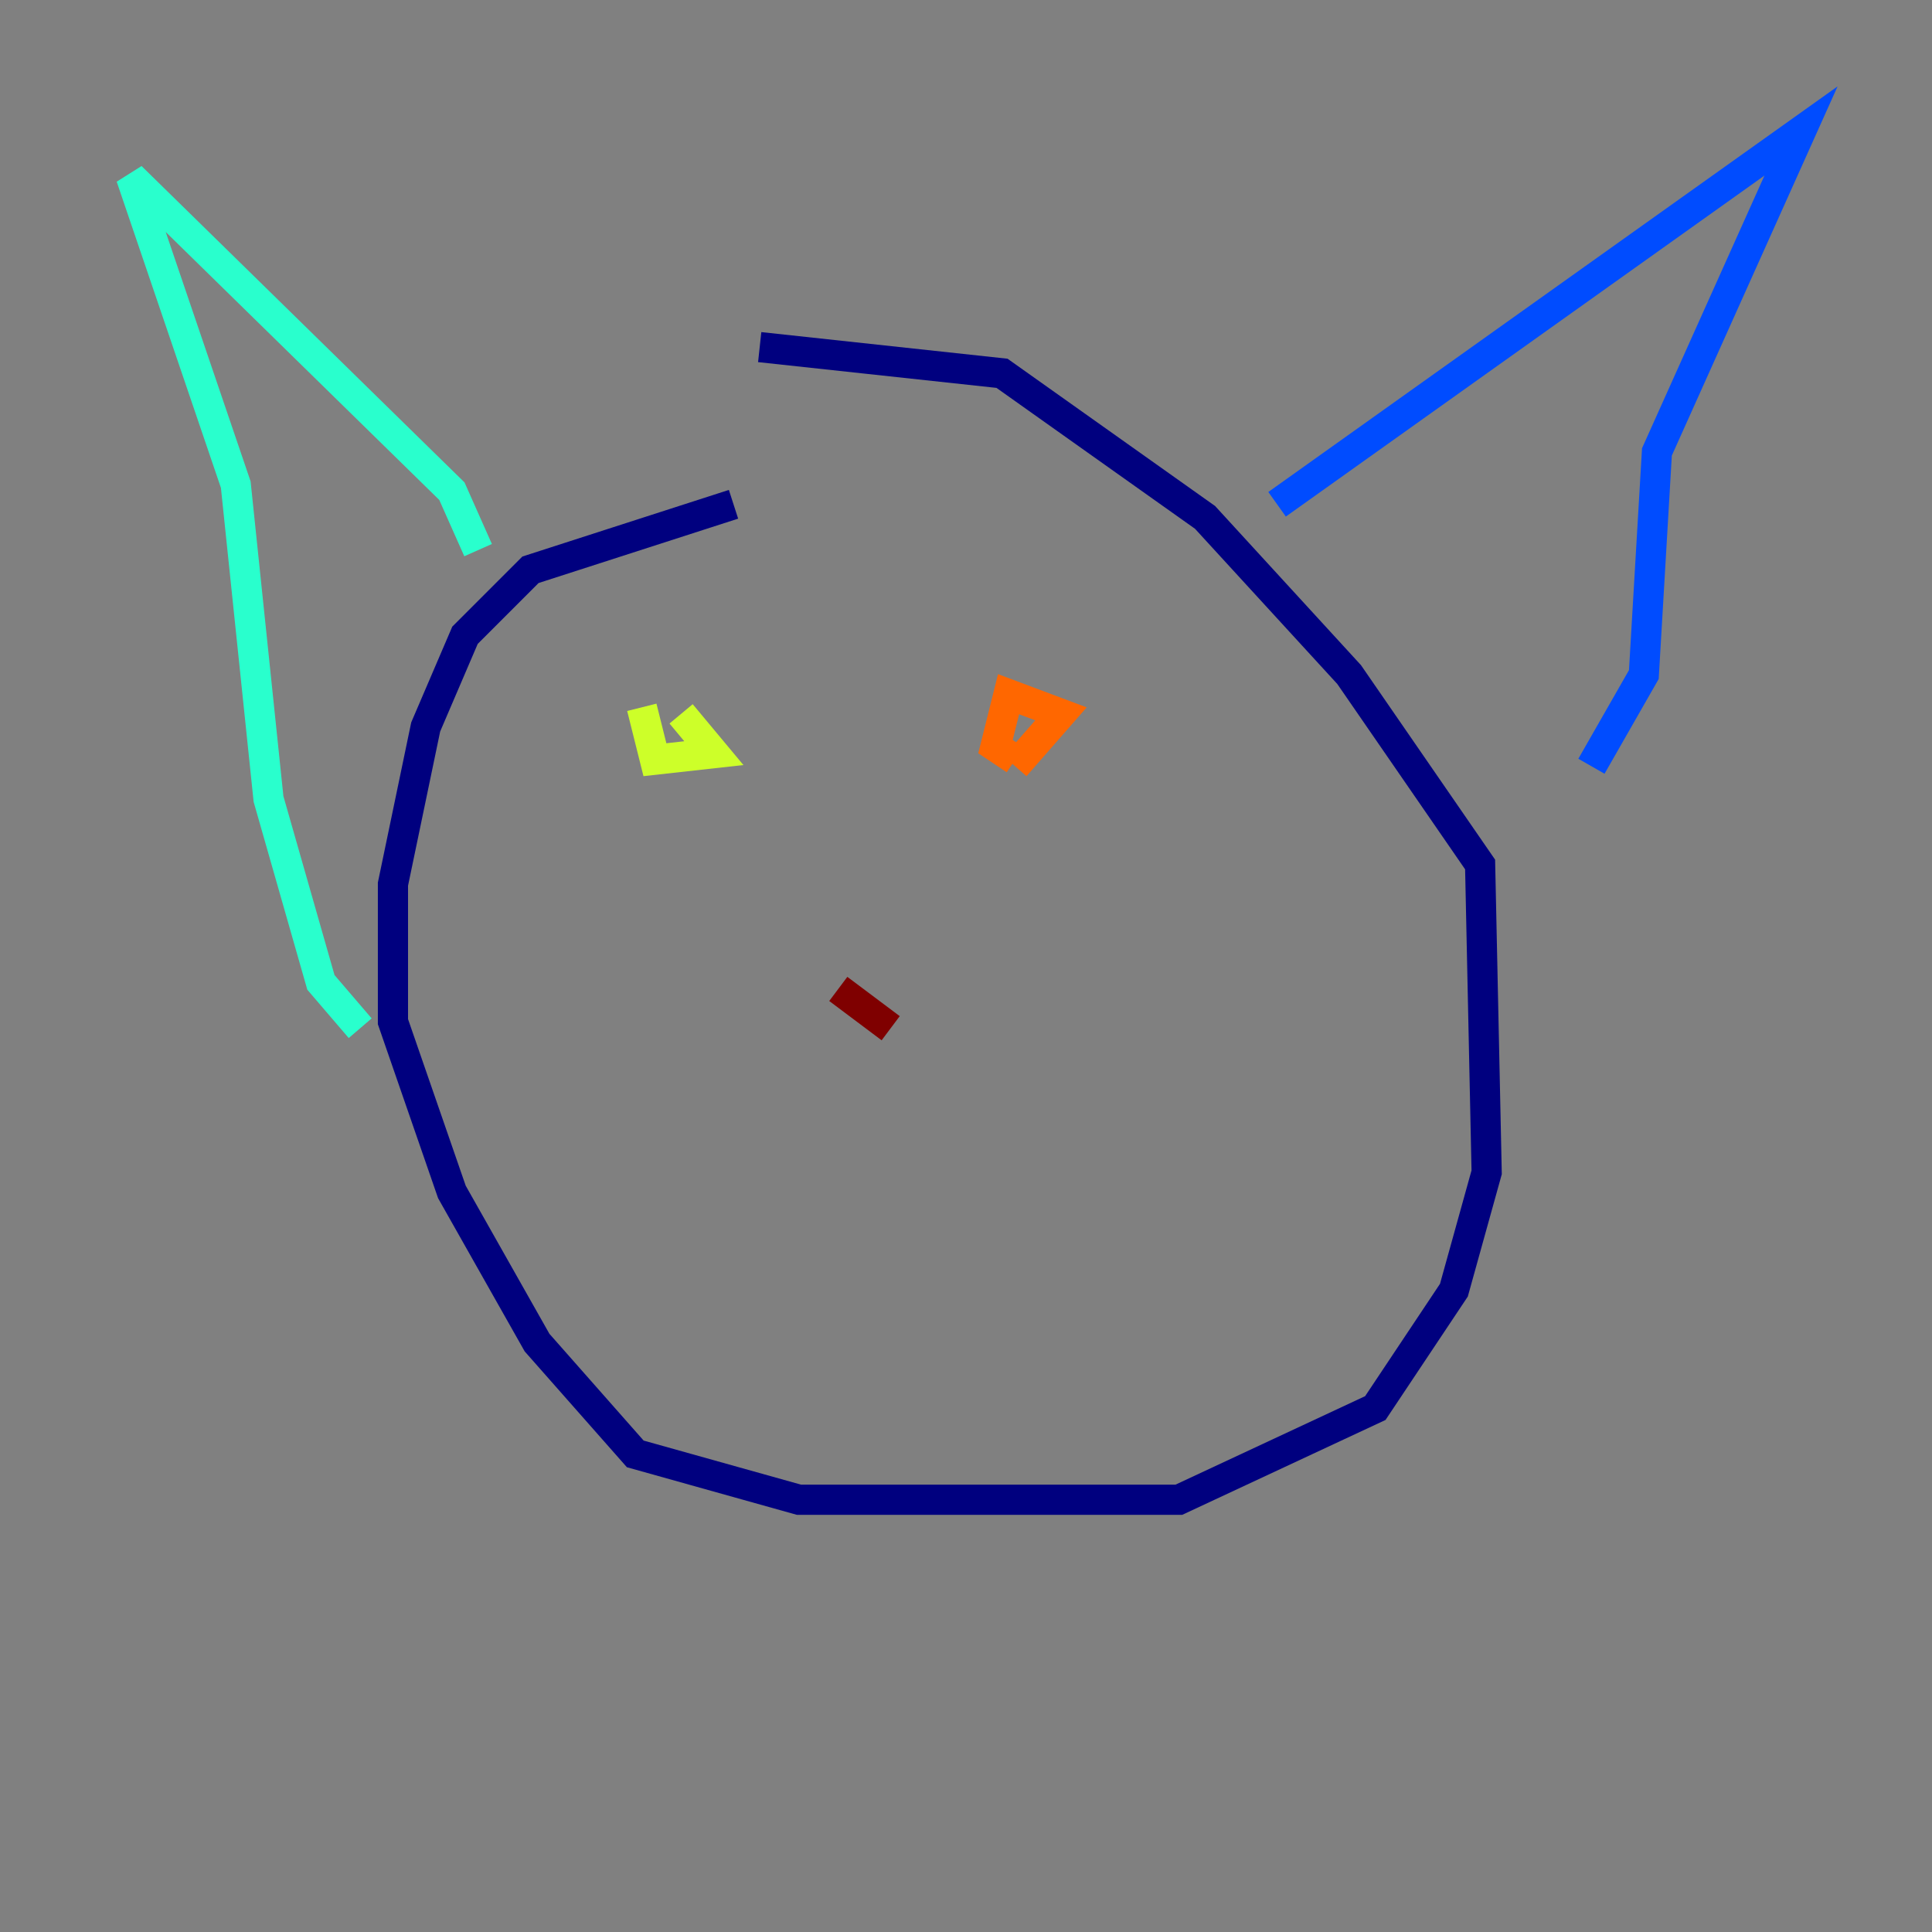 <?xml version="1.0" encoding="utf-8" ?>
<svg baseProfile="tiny" height="128" version="1.2" viewBox="0,0,128,128" width="128" xmlns="http://www.w3.org/2000/svg" xmlns:ev="http://www.w3.org/2001/xml-events" xmlns:xlink="http://www.w3.org/1999/xlink"><rect x="0" y="0" width="128" height="128" fill="#808080" stroke="none"/><defs /><polyline fill="none" points="48.597,33.41 35.146,37.749 30.807,42.088 28.203,48.163 26.034,58.576 26.034,67.688 29.939,78.969 35.58,88.949 42.088,96.325 52.936,99.363 78.102,99.363 91.119,93.288 96.325,85.478 98.495,77.668 98.061,57.275 89.383,44.691 79.837,34.278 66.386,24.732 50.332,22.997" stroke="#00007f" stroke-width="2" /><polyline fill="none" points="84.61,33.41 119.322,8.678 109.776,29.939 108.909,44.691 105.437,50.766" stroke="#004cff" stroke-width="2" /><polyline fill="none" points="31.675,36.447 29.939,32.542 8.678,11.715 15.62,32.108 17.79,52.936 21.261,65.085 23.864,68.122" stroke="#29ffcd" stroke-width="2" /><polyline fill="none" points="42.522,46.861 43.39,50.332 47.295,49.898 45.125,47.295" stroke="#cdff29" stroke-width="2" /><polyline fill="none" points="67.254,50.766 70.291,47.295 66.82,45.993 65.953,49.464 67.254,50.332" stroke="#ff6700" stroke-width="2" /><polyline fill="none" points="55.539,65.519 59.01,68.122" stroke="#7f0000" stroke-width="2" /></svg>